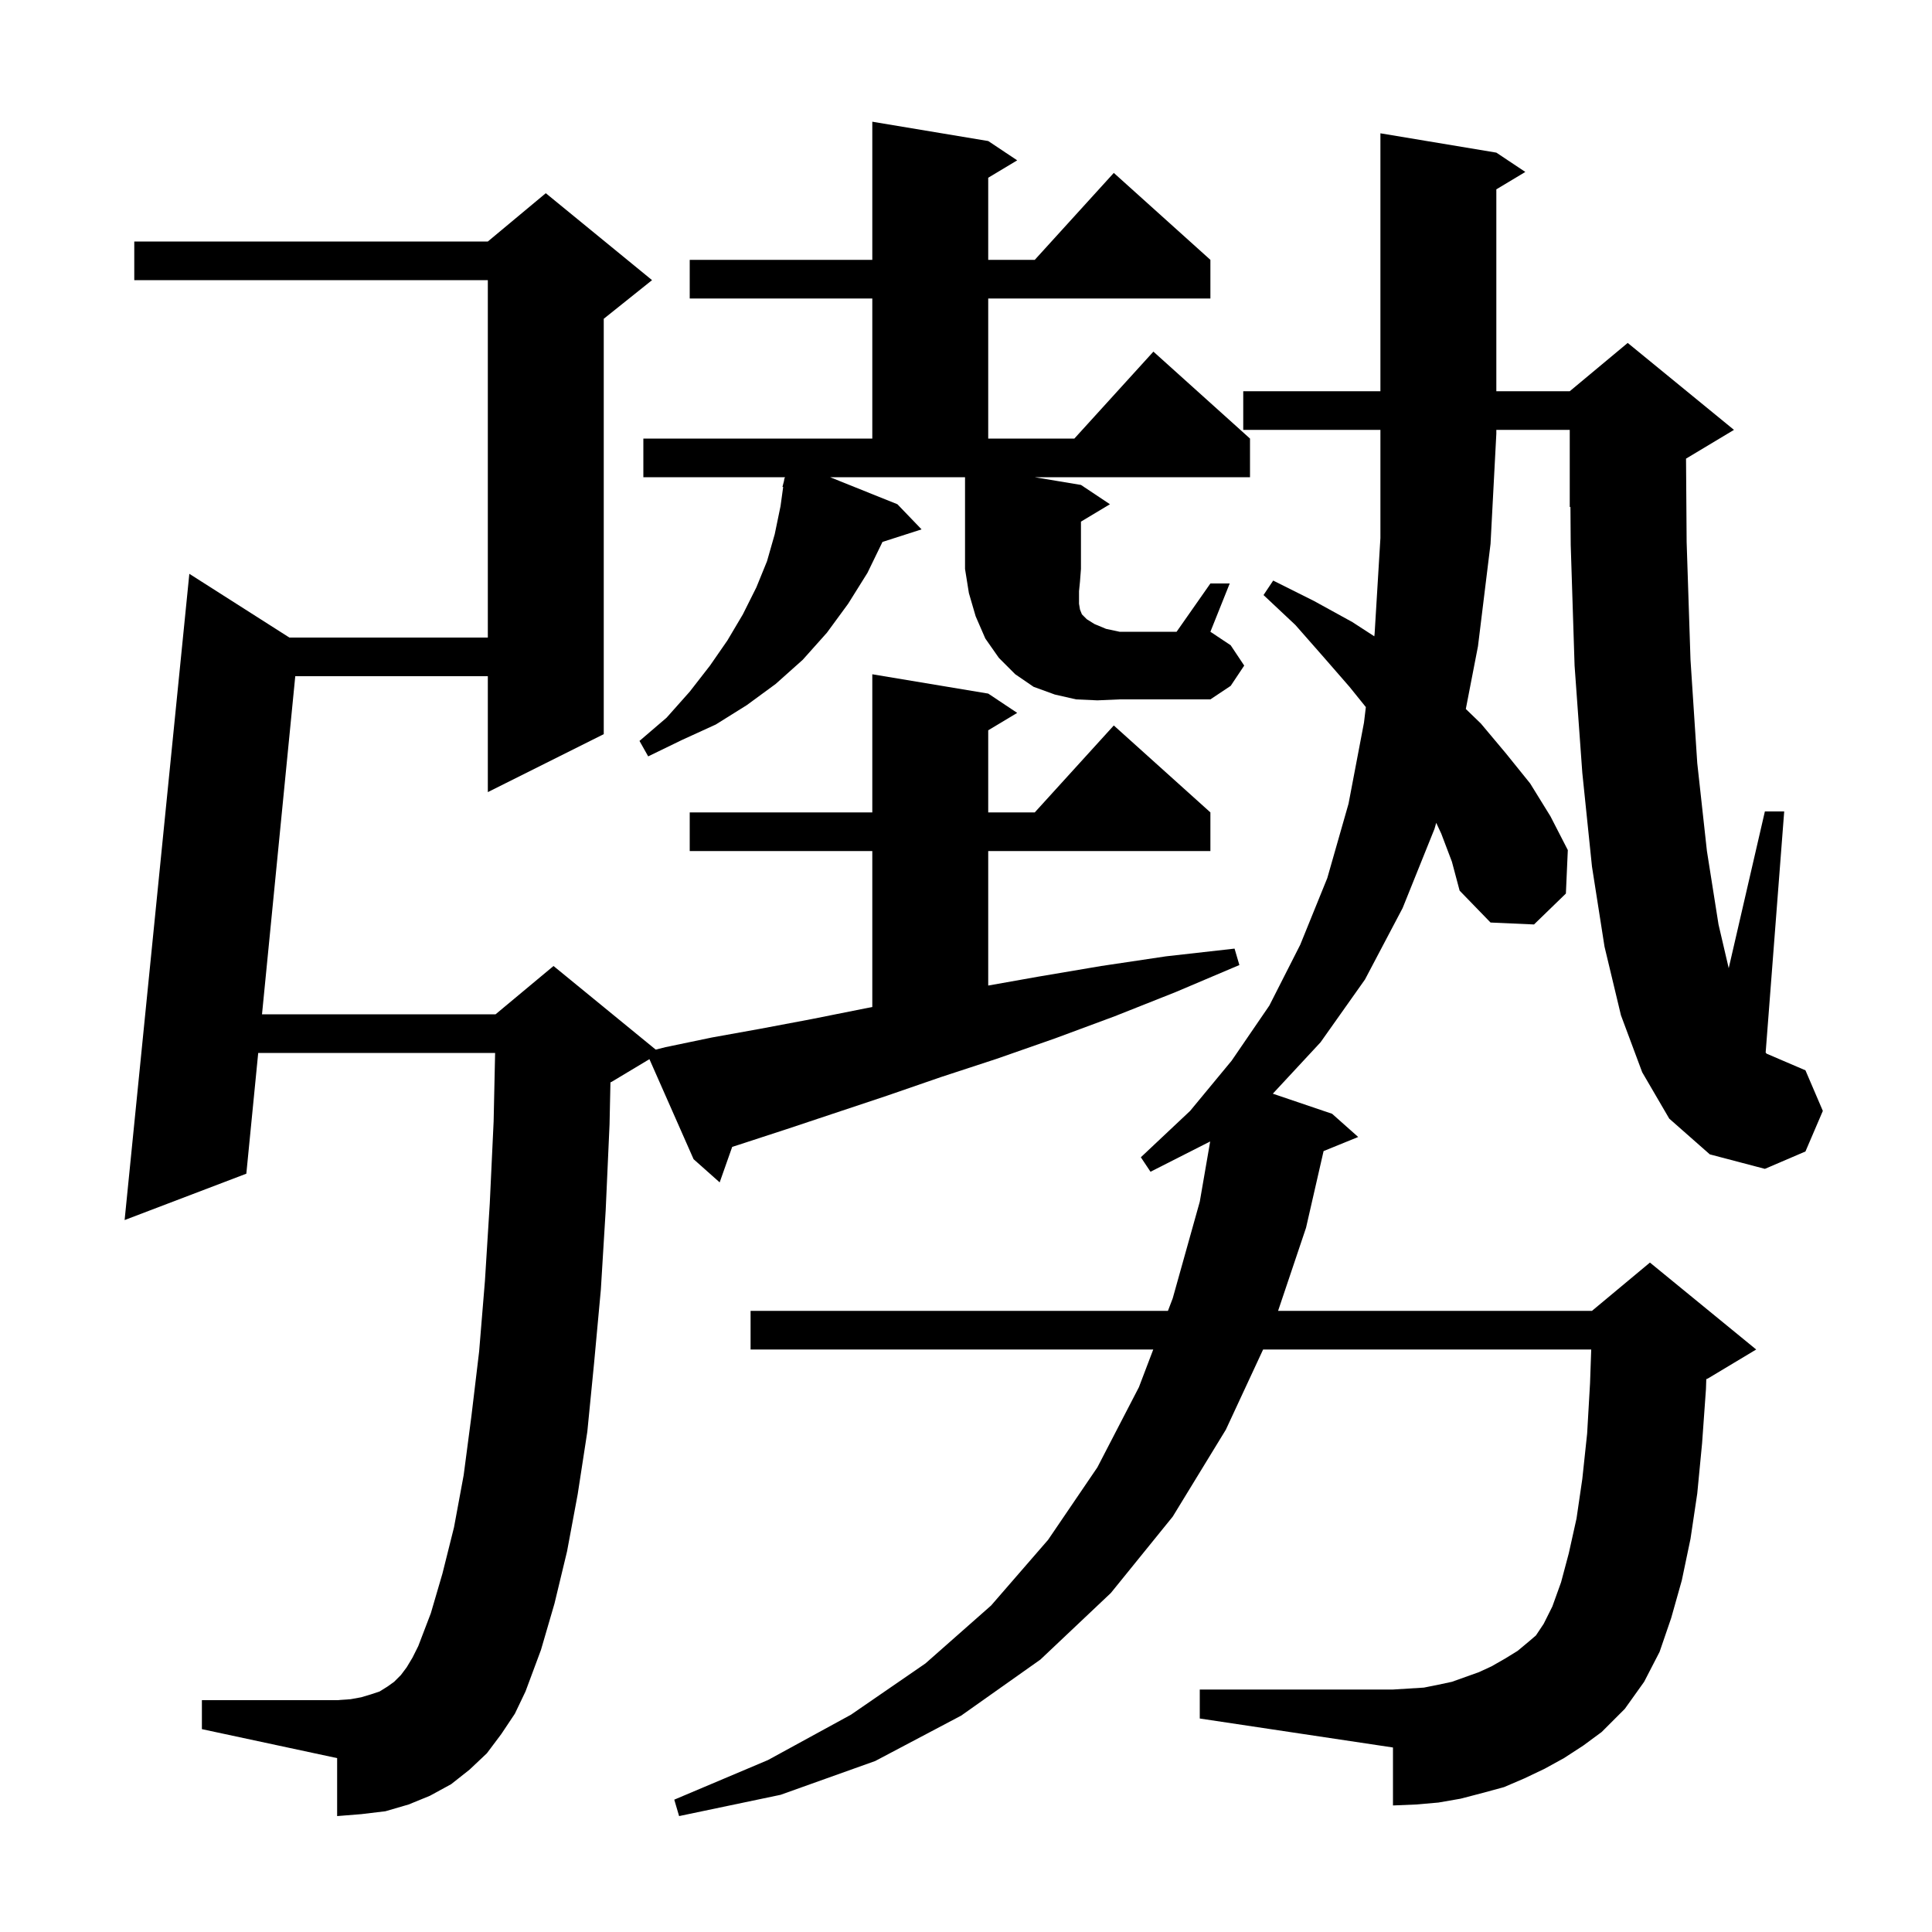 <svg xmlns="http://www.w3.org/2000/svg" xmlns:xlink="http://www.w3.org/1999/xlink" version="1.1" baseProfile="full" viewBox="0 0 200 200" width="200" height="200">
<g fill="black">
<path d="M 149.2 86.3 L 148.677 85.18 L 148.5 85.8 L 145.2 94.0 L 141.3 101.4 L 136.7 107.9 L 131.762 113.218 L 137.9 115.3 L 140.6 117.7 L 137.017 119.16 L 135.2 127.1 L 132.307 135.7 L 164.8 135.7 L 170.8 130.7 L 181.8 139.7 L 176.8 142.7 L 176.634 142.769 L 176.6 143.8 L 176.2 149.4 L 175.7 154.6 L 175.0 159.3 L 174.1 163.6 L 173.0 167.5 L 171.8 171.0 L 170.2 174.1 L 168.2 176.9 L 165.8 179.3 L 163.9 180.7 L 161.9 182.0 L 159.9 183.1 L 157.8 184.1 L 155.7 185.0 L 153.5 185.6 L 151.2 186.2 L 148.9 186.6 L 146.6 186.8 L 144.2 186.9 L 144.2 180.9 L 124.2 177.9 L 124.2 174.9 L 144.2 174.9 L 147.4 174.7 L 148.9 174.4 L 150.3 174.1 L 153.1 173.1 L 154.4 172.5 L 155.8 171.7 L 157.1 170.9 L 158.3 169.9 L 159.0 169.3 L 159.8 168.1 L 160.7 166.3 L 161.6 163.8 L 162.4 160.8 L 163.2 157.2 L 163.8 153.1 L 164.3 148.4 L 164.6 143.2 L 164.723 139.7 L 130.757 139.7 L 126.9 148.0 L 121.4 157.0 L 115.0 164.9 L 107.7 171.8 L 99.5 177.6 L 90.6 182.3 L 80.8 185.8 L 70.3 188.0 L 69.8 186.3 L 79.5 182.2 L 88.1 177.5 L 95.8 172.2 L 102.6 166.2 L 108.5 159.4 L 113.6 151.9 L 117.9 143.6 L 119.384 139.7 L 77.7 139.7 L 77.7 135.7 L 120.905 135.7 L 121.4 134.4 L 124.2 124.4 L 125.277 118.164 L 119.1 121.3 L 118.1 119.8 L 123.2 115.0 L 127.5 109.8 L 131.4 104.1 L 134.6 97.8 L 137.4 90.9 L 139.6 83.2 L 141.2 74.8 L 141.392 73.198 L 139.7 71.1 L 137.0 68.0 L 134.1 64.7 L 130.8 61.6 L 131.8 60.1 L 136.0 62.2 L 140.0 64.4 L 142.268 65.871 L 142.3 65.6 L 142.9 55.7 L 142.9 44.5 L 128.7 44.5 L 128.7 40.5 L 142.9 40.5 L 142.9 13.8 L 154.9 15.8 L 157.9 17.8 L 154.9 19.6 L 154.9 40.5 L 162.5 40.5 L 168.5 35.5 L 179.5 44.5 L 174.537 47.478 L 174.6 56.1 L 175.0 68.3 L 175.7 79.0 L 176.7 88.1 L 177.9 95.7 L 178.956 100.225 L 182.7 84.0 L 184.7 84.0 L 182.78 108.96 L 182.881 109.077 L 186.9 110.8 L 188.7 115.0 L 186.9 119.2 L 182.7 121.0 L 177.0 119.5 L 172.8 115.8 L 170.0 111.0 L 167.8 105.1 L 166.1 98.0 L 164.8 89.7 L 163.8 80.0 L 163.0 68.9 L 162.6 56.4 L 162.572 52.47 L 162.5 52.5 L 162.5 44.5 L 154.9 44.5 L 154.9 44.9 L 154.3 56.3 L 153.0 66.9 L 151.741 73.393 L 153.3 74.9 L 155.9 78.0 L 158.4 81.1 L 160.5 84.5 L 162.3 88.0 L 162.1 92.5 L 158.8 95.7 L 154.3 95.5 L 151.1 92.2 L 150.3 89.2 Z M 63.3 112.0 L 63.193 112.045 L 63.1 116.4 L 62.7 125.3 L 62.2 133.5 L 61.5 141.1 L 60.8 148.2 L 59.8 154.7 L 58.7 160.6 L 57.4 166.0 L 56.0 170.8 L 54.4 175.1 L 53.3 177.4 L 51.9 179.5 L 50.4 181.5 L 48.6 183.2 L 46.7 184.7 L 44.5 185.9 L 42.3 186.8 L 39.9 187.5 L 37.4 187.8 L 34.9 188.0 L 34.9 182.0 L 20.9 179.0 L 20.9 176.0 L 34.9 176.0 L 36.3 175.9 L 37.4 175.7 L 38.4 175.4 L 39.3 175.1 L 40.1 174.6 L 40.8 174.1 L 41.5 173.4 L 42.1 172.6 L 42.7 171.6 L 43.3 170.4 L 44.6 167.0 L 45.8 162.9 L 47.0 158.1 L 48.0 152.7 L 48.8 146.6 L 49.6 139.9 L 50.2 132.6 L 50.7 124.6 L 51.1 116.1 L 51.254 109.0 L 26.73 109.0 L 25.5 121.5 L 12.9 126.3 L 19.6 59.4 L 29.958 66.0 L 50.5 66.0 L 50.5 29.0 L 13.9 29.0 L 13.9 25.0 L 50.5 25.0 L 56.5 20.0 L 67.5 29.0 L 62.5 33.0 L 62.5 76.0 L 50.5 82.0 L 50.5 70.0 L 30.566 70.0 L 27.123 105.0 L 51.3 105.0 L 57.3 100.0 L 67.879 108.655 L 68.9 108.4 L 73.7 107.4 L 78.7 106.5 L 84.0 105.5 L 89.5 104.4 L 90.3 104.248 L 90.3 88.1 L 71.4 88.1 L 71.4 84.1 L 90.3 84.1 L 90.3 69.8 L 102.3 71.8 L 105.3 73.8 L 102.3 75.6 L 102.3 84.1 L 107.118 84.1 L 115.3 75.1 L 125.3 84.1 L 125.3 88.1 L 102.3 88.1 L 102.3 102.023 L 107.5 101.1 L 114.0 100.0 L 120.7 99.0 L 127.8 98.2 L 128.3 99.9 L 121.7 102.7 L 115.4 105.2 L 109.2 107.5 L 103.2 109.6 L 97.4 111.5 L 91.9 113.4 L 81.4 116.9 L 76.5 118.5 L 75.797 118.724 L 74.5 122.4 L 71.8 120.0 L 67.228 109.643 Z M 113.6 72.5 L 111.4 72.4 L 109.2 71.9 L 107.0 71.1 L 105.1 69.8 L 103.4 68.1 L 102.0 66.1 L 101.0 63.8 L 100.3 61.4 L 99.9 58.9 L 99.9 49.4 L 85.931 49.4 L 92.9 52.2 L 95.4 54.8 L 91.354 56.1 L 89.8 59.3 L 87.8 62.5 L 85.6 65.5 L 83.1 68.3 L 80.3 70.8 L 77.3 73.0 L 74.1 75.0 L 70.6 76.6 L 67.1 78.3 L 66.2 76.7 L 69.0 74.3 L 71.4 71.6 L 73.5 68.9 L 75.3 66.3 L 76.9 63.6 L 78.3 60.8 L 79.4 58.1 L 80.2 55.3 L 80.8 52.4 L 81.074 50.411 L 81.0 50.4 L 81.162 49.775 L 81.2 49.5 L 81.231 49.507 L 81.259 49.4 L 66.6 49.4 L 66.6 45.4 L 90.3 45.4 L 90.3 30.9 L 71.4 30.9 L 71.4 26.9 L 90.3 26.9 L 90.3 12.6 L 102.3 14.6 L 105.3 16.6 L 102.3 18.4 L 102.3 26.9 L 107.118 26.9 L 115.3 17.9 L 125.3 26.9 L 125.3 30.9 L 102.3 30.9 L 102.3 45.4 L 111.218 45.4 L 119.4 36.4 L 129.4 45.4 L 129.4 49.4 L 107.1 49.4 L 111.9 50.2 L 114.9 52.2 L 111.9 54.0 L 111.9 58.9 L 111.8 60.2 L 111.7 61.2 L 111.7 62.5 L 111.8 63.1 L 112.0 63.6 L 112.5 64.1 L 113.3 64.6 L 114.5 65.1 L 115.9 65.4 L 121.8 65.4 L 125.3 60.4 L 127.3 60.4 L 125.3 65.4 L 127.4 66.8 L 128.8 68.9 L 127.4 71.0 L 125.3 72.4 L 115.9 72.4 Z " />
</g>
</svg>
